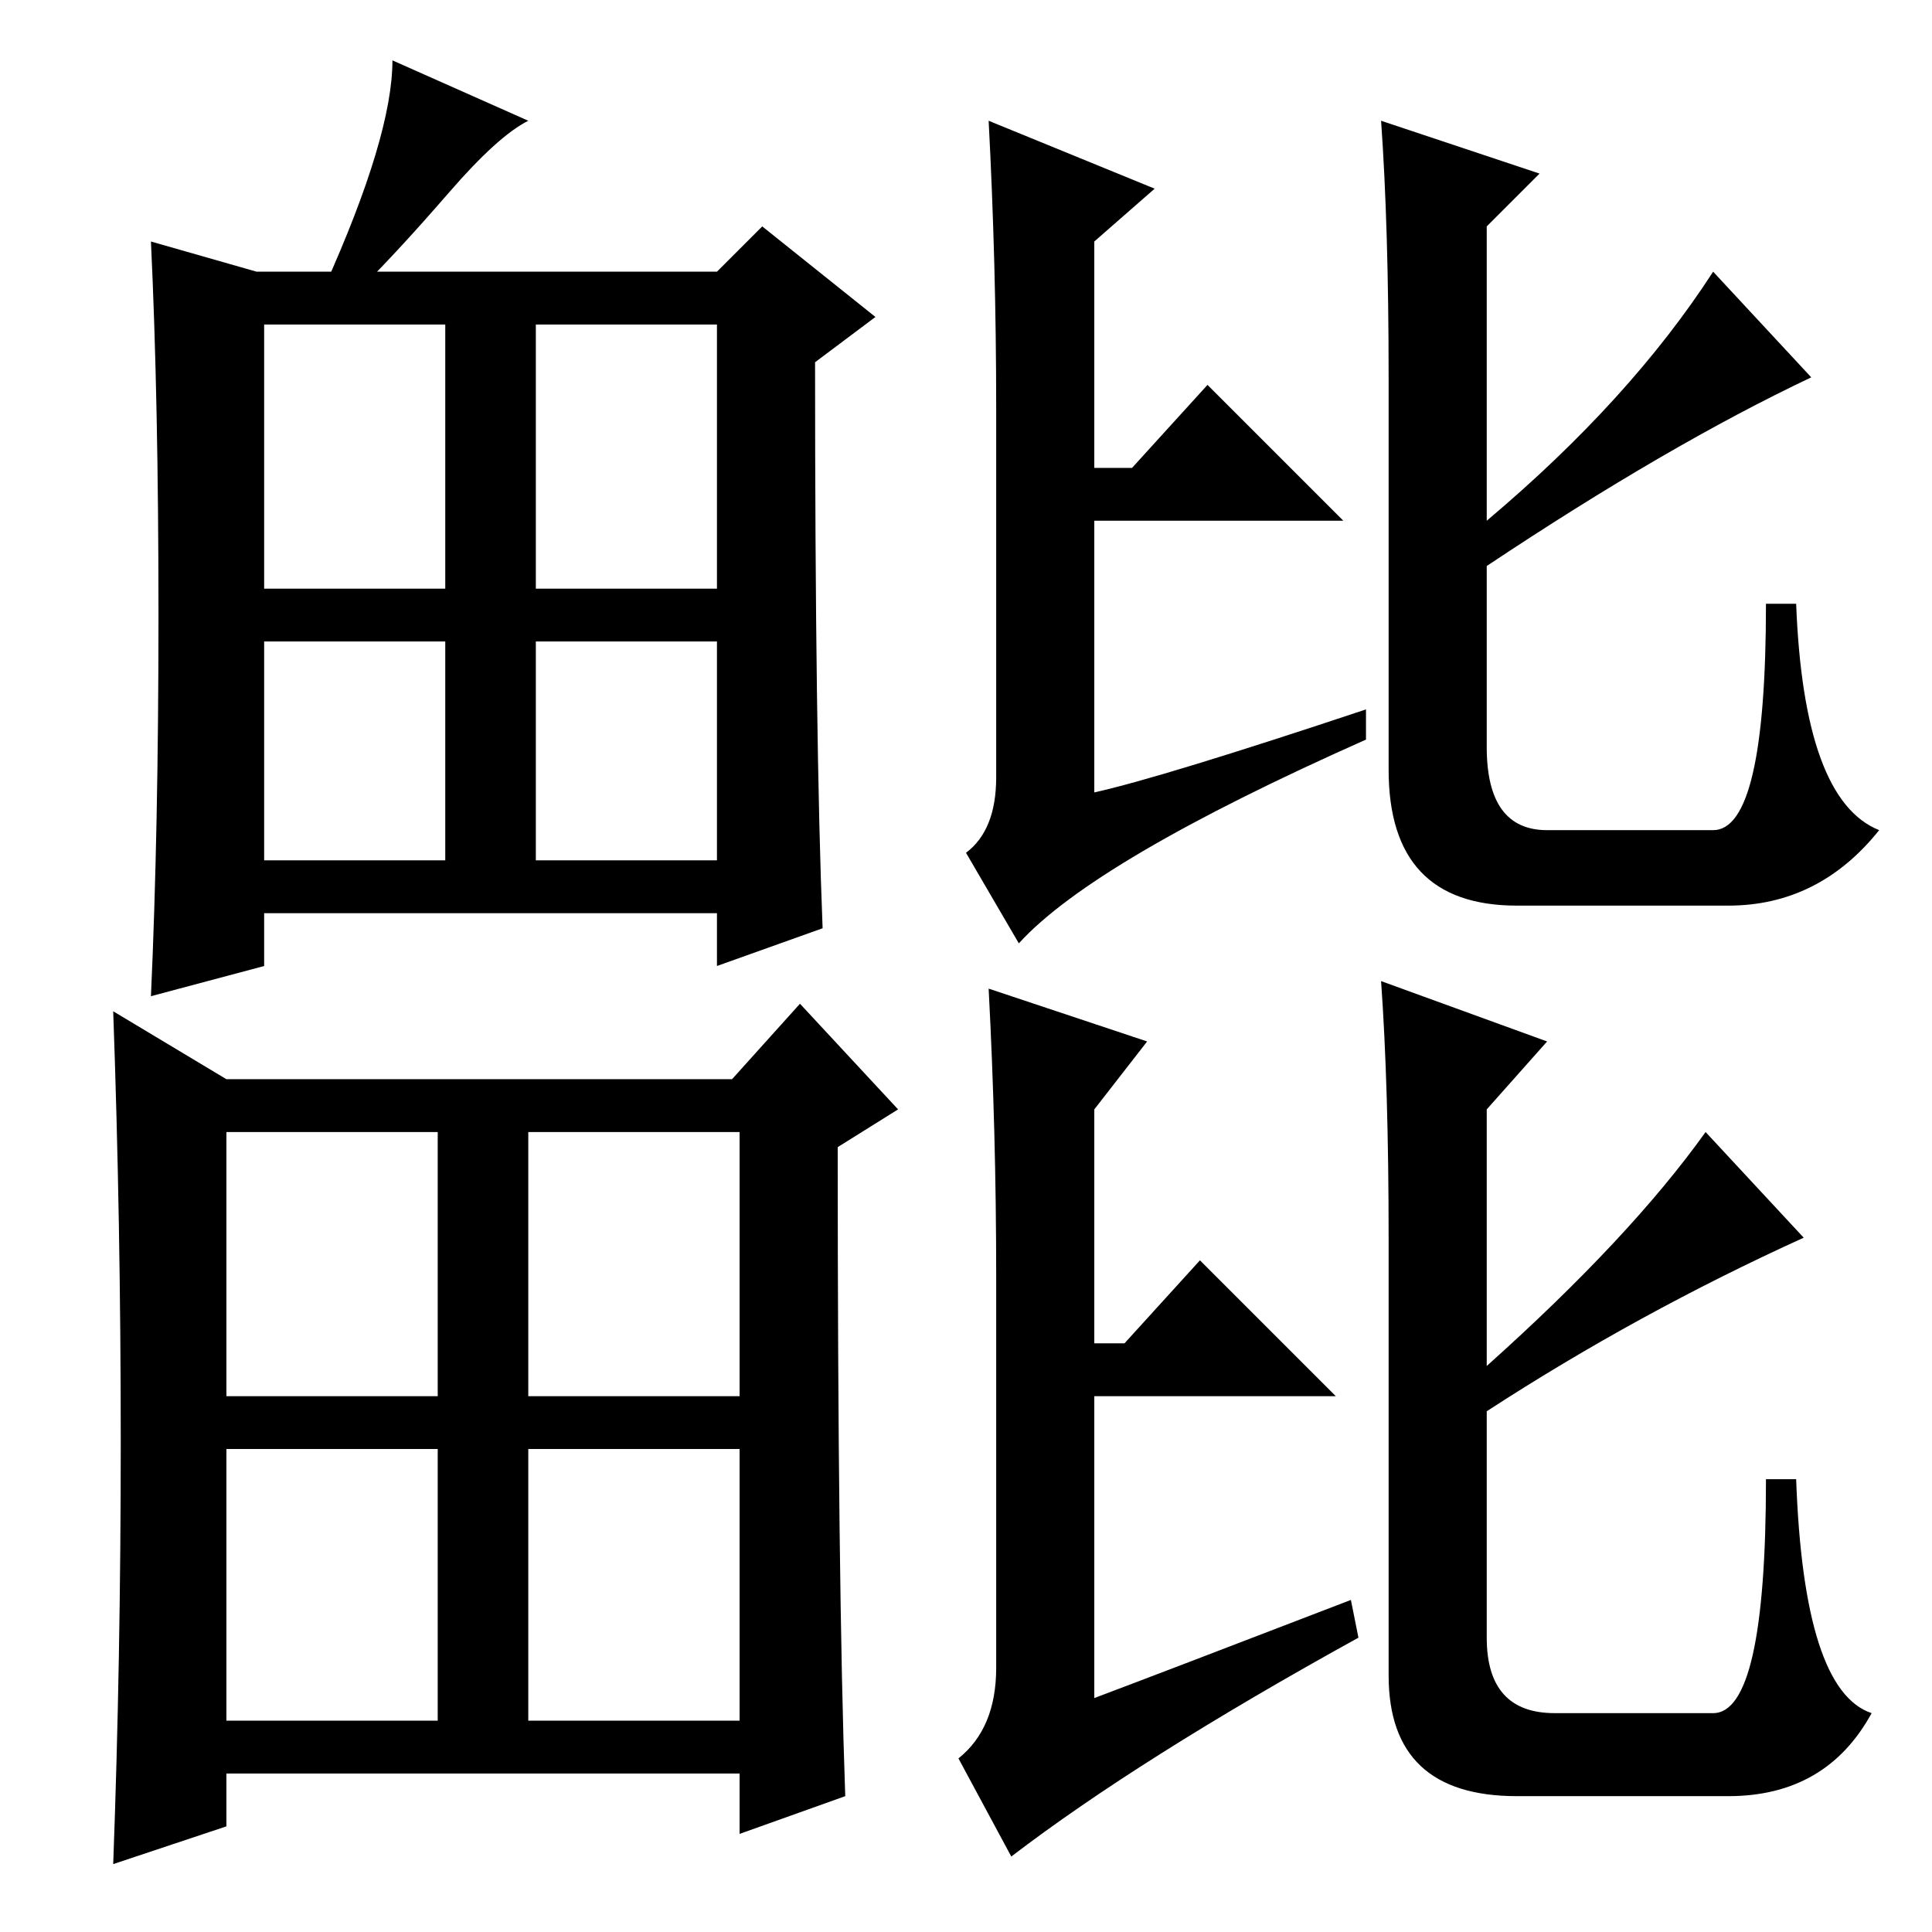 <?xml version="1.0" standalone="no"?>
<!DOCTYPE svg PUBLIC "-//W3C//DTD SVG 1.1//EN" "http://www.w3.org/Graphics/SVG/1.1/DTD/svg11.dtd" >
<svg xmlns="http://www.w3.org/2000/svg" xmlns:xlink="http://www.w3.org/1999/xlink" version="1.1" viewBox="0 -36 256 256">
  <g transform="matrix(1 0 0 -1 0 220)">
   <path fill="currentColor"
d="M70 28h28v36h-28v-36zM16 65q0 29 -1 57l15 -9h67l9 10l13 -14l-8 -5q0 -58 1 -86l-14 -5v8h-68v-7l-15 -5q1 27 1 56zM30 71h28v35h-28v-35zM70 71h28v35h-28v-35zM30 28h28v36h-28v-36zM71 142h24v29h-24v-29zM109 133l-14 -5v7h-60v-7l-15 -4q1 22 1 50.5t-1 49.5
l14 -4h61l6 6l15 -12l-8 -6q0 -50 1 -75zM35 178h24v35h-24v-35zM71 178h24v35h-24v-35zM35 142h24v29h-24v-29zM59.5 230.5q-6.5 -7.5 -11.5 -12.5h-5q9 20 9 30l18 -8q-4 -2 -10.5 -9.5zM128 143q4 3 4 10v49q0 19 -1 38l22 -9l-8 -7v-30h5l10 11l18 -18h-33v-36
q9 2 36 11v-4q-36 -16 -46 -27zM184 206q0 20 -1 34l21 -7l-7 -7v-39q19 16 30 33l13 -14q-19 -9 -43 -25v-24q0 -11 8 -11h22q7 0 7 30h4q1 -26 11 -30q-8 -10 -20 -10h-28q-17 0 -17 18v52zM127 23q5 4 5 12v52q0 19 -1 38l21 -7l-7 -9v-31h4l10 11l18 -18h-32v-40
q8 3 34 13l1 -5q-29 -16 -46 -29zM184 92q0 20 -1 34l22 -8l-8 -9v-34q19 17 29 31l13 -14q-22 -10 -42 -23v-30q0 -10 9 -10h21q7 0 7 31h4q1 -28 10 -31q-6 -11 -19 -11h-28q-17 0 -17 16v58z" />
  </g>

</svg>
